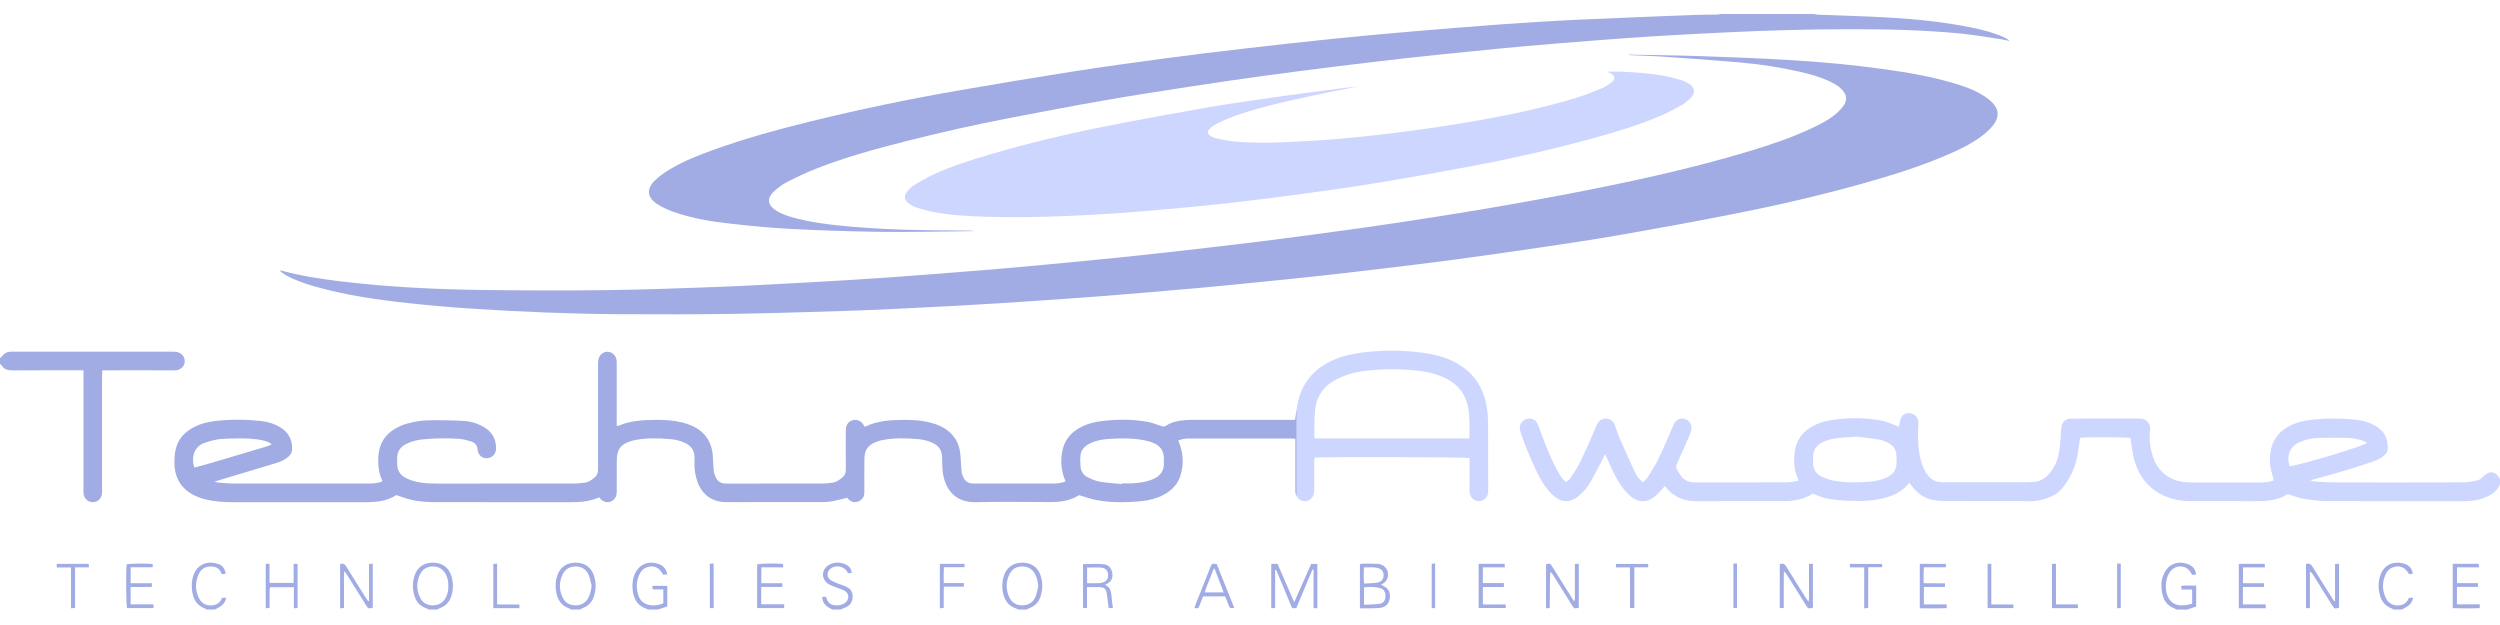 <svg width="100" height="25" viewBox="0 0 100 25" fill="none" xmlns="http://www.w3.org/2000/svg">
<g clip-path="url(#clip0)">
<path d="M72.565 0.56C72.602 0.568 72.639 0.583 72.677 0.585C73.634 0.624 74.591 0.646 75.549 0.702C76.664 0.766 77.773 0.88 78.868 1.103C79.304 1.193 79.735 1.302 80.145 1.484C80.231 1.522 80.312 1.57 80.385 1.641C80.261 1.615 80.138 1.583 80.014 1.565C79.49 1.487 78.969 1.396 78.443 1.343C76.927 1.196 75.405 1.165 73.883 1.169C72.283 1.172 70.683 1.216 69.082 1.294C68.137 1.341 67.191 1.385 66.246 1.445C65.363 1.499 64.48 1.566 63.599 1.634C62.722 1.702 61.846 1.773 60.97 1.851C60.2 1.918 59.432 1.996 58.665 2.074C57.863 2.155 57.061 2.235 56.261 2.324C55.349 2.428 54.436 2.536 53.526 2.649C52.531 2.773 51.537 2.898 50.542 3.035C49.566 3.169 48.59 3.311 47.616 3.461C46.459 3.641 45.3 3.818 44.147 4.02C42.898 4.238 41.653 4.477 40.41 4.715C39.028 4.982 37.655 5.289 36.29 5.635C35.05 5.95 33.817 6.283 32.626 6.754C32.228 6.909 31.843 7.097 31.462 7.292C31.28 7.387 31.109 7.517 30.958 7.657C30.664 7.935 30.699 8.197 31.038 8.417C31.291 8.581 31.579 8.667 31.868 8.74C32.421 8.881 32.985 8.96 33.551 9.019C35.236 9.195 36.926 9.216 38.617 9.222C38.741 9.222 38.864 9.222 38.989 9.243C38.48 9.251 37.971 9.263 37.462 9.266C36.64 9.271 35.816 9.288 34.994 9.271C33.868 9.249 32.739 9.216 31.614 9.156C30.804 9.114 29.996 9.034 29.191 8.943C28.43 8.859 27.672 8.733 26.946 8.476C26.724 8.398 26.505 8.3 26.307 8.175C25.877 7.904 25.841 7.554 26.21 7.204C26.379 7.043 26.577 6.904 26.779 6.783C27.32 6.454 27.909 6.223 28.5 6.008C29.783 5.541 31.097 5.184 32.42 4.857C34.35 4.382 36.297 3.976 38.255 3.634C39.815 3.362 41.376 3.103 42.939 2.857C44.174 2.664 45.414 2.494 46.652 2.328C47.695 2.187 48.742 2.062 49.788 1.942C50.973 1.805 52.161 1.671 53.35 1.55C54.37 1.445 55.392 1.353 56.413 1.265C57.626 1.162 58.839 1.062 60.053 0.974C61.072 0.902 62.09 0.837 63.108 0.79C64.673 0.715 66.239 0.658 67.805 0.597C68.098 0.585 68.392 0.59 68.685 0.583C68.739 0.582 68.793 0.568 68.847 0.56C70.084 0.56 71.325 0.56 72.565 0.56Z" fill="#A0ACE3"/>
<path d="M99.999 19.374C99.883 19.665 99.636 19.808 99.365 19.915C99.122 20.012 98.865 20.047 98.602 20.047C96.759 20.049 94.915 20.052 93.071 20.044C92.758 20.042 92.442 20.001 92.131 19.949C91.928 19.915 91.733 19.831 91.513 19.761C91.143 20.006 90.7 20.049 90.243 20.047C89.368 20.044 88.496 20.047 87.621 20.045C87.286 20.045 86.958 19.993 86.647 19.864C85.953 19.58 85.536 19.054 85.356 18.338C85.289 18.073 85.263 17.797 85.218 17.519C85.113 17.489 83.431 17.479 83.205 17.513C83.178 17.697 83.149 17.885 83.122 18.074C83.046 18.611 82.844 19.095 82.504 19.517C82.383 19.668 82.227 19.782 82.049 19.861C81.784 19.979 81.507 20.047 81.214 20.047C80.059 20.045 78.903 20.044 77.746 20.039C77.601 20.039 77.452 20.025 77.31 19.996C76.97 19.929 76.701 19.739 76.493 19.463C76.459 19.419 76.425 19.374 76.391 19.328C76.388 19.325 76.381 19.323 76.376 19.32C76.366 19.323 76.354 19.323 76.349 19.33C76.079 19.69 75.689 19.848 75.272 19.944C74.84 20.042 74.399 20.049 73.959 20.032C73.739 20.023 73.521 20.003 73.303 19.978C73.027 19.947 72.765 19.861 72.515 19.739C72.156 19.985 71.752 20.045 71.336 20.045C70.186 20.047 69.035 20.04 67.885 20.049C67.373 20.052 66.946 19.891 66.628 19.479C66.618 19.465 66.603 19.457 66.589 19.445C66.481 19.561 66.38 19.682 66.268 19.792C65.92 20.133 65.514 20.132 65.16 19.795C64.878 19.526 64.686 19.194 64.516 18.849C64.429 18.672 64.353 18.489 64.274 18.309C64.257 18.271 64.237 18.233 64.203 18.167C64.16 18.254 64.135 18.313 64.105 18.37C63.947 18.67 63.795 18.971 63.629 19.265C63.506 19.482 63.343 19.672 63.154 19.834C62.826 20.116 62.474 20.116 62.148 19.836C61.909 19.629 61.736 19.372 61.589 19.098C61.297 18.55 61.067 17.974 60.855 17.391C60.83 17.321 60.808 17.252 60.796 17.179C60.766 17 60.876 16.819 61.043 16.765C61.239 16.701 61.429 16.777 61.507 16.963C61.579 17.134 61.638 17.31 61.703 17.484C61.884 17.969 62.085 18.448 62.337 18.902C62.413 19.04 62.498 19.172 62.628 19.274C62.736 19.24 62.799 19.157 62.851 19.074C62.985 18.864 63.123 18.658 63.23 18.435C63.453 17.968 63.658 17.491 63.866 17.017C63.952 16.821 64.057 16.741 64.248 16.746C64.423 16.751 64.531 16.844 64.59 17.002C64.666 17.201 64.731 17.406 64.817 17.602C65.006 18.035 65.201 18.467 65.402 18.895C65.471 19.042 65.563 19.177 65.718 19.291C65.793 19.21 65.877 19.142 65.931 19.054C66.082 18.81 66.238 18.567 66.361 18.308C66.545 17.927 66.704 17.536 66.874 17.149C66.907 17.071 66.938 16.991 66.98 16.919C67.072 16.767 67.236 16.709 67.405 16.761C67.562 16.811 67.675 16.968 67.658 17.137C67.65 17.22 67.628 17.305 67.594 17.381C67.427 17.768 67.259 18.156 67.082 18.54C67.036 18.638 67.031 18.717 67.09 18.805C67.137 18.875 67.178 18.949 67.227 19.018C67.361 19.21 67.549 19.296 67.777 19.296C69.007 19.296 70.234 19.298 71.464 19.293C71.618 19.293 71.774 19.252 71.938 19.23C71.928 19.184 71.928 19.162 71.919 19.144C71.748 18.788 71.742 18.413 71.796 18.034C71.862 17.569 72.132 17.244 72.542 17.03C72.819 16.885 73.12 16.817 73.431 16.778C74.045 16.702 74.659 16.712 75.267 16.827C75.458 16.863 75.639 16.949 75.825 17.014C75.865 17.029 75.904 17.051 75.957 17.076C75.975 16.978 75.986 16.892 76.009 16.807C76.062 16.611 76.202 16.509 76.393 16.526C76.571 16.543 76.718 16.687 76.733 16.87C76.74 16.959 76.73 17.049 76.726 17.14C76.708 17.599 76.73 18.054 76.858 18.497C76.918 18.7 77.007 18.887 77.144 19.049C77.251 19.174 77.383 19.255 77.547 19.274C77.631 19.284 77.716 19.291 77.799 19.291C78.87 19.293 79.942 19.293 81.013 19.291C81.114 19.291 81.216 19.281 81.317 19.279C81.576 19.272 81.781 19.157 81.951 18.971C82.193 18.707 82.313 18.386 82.368 18.044C82.412 17.761 82.428 17.472 82.444 17.186C82.459 16.893 82.589 16.744 82.882 16.743C83.778 16.739 84.675 16.743 85.571 16.741C85.872 16.741 86.045 16.963 86.004 17.235C85.96 17.533 85.999 17.832 86.073 18.123C86.258 18.849 86.772 19.262 87.537 19.296C87.757 19.306 87.976 19.299 88.196 19.299C88.929 19.299 89.663 19.299 90.395 19.299C90.586 19.299 90.776 19.287 90.952 19.215C90.908 19.04 90.855 18.875 90.823 18.705C90.776 18.458 90.789 18.21 90.842 17.966C90.93 17.553 91.178 17.261 91.542 17.059C91.797 16.919 92.073 16.839 92.361 16.804C93 16.723 93.643 16.723 94.282 16.797C94.599 16.834 94.896 16.932 95.155 17.13C95.434 17.343 95.524 17.629 95.507 17.964C95.502 18.068 95.446 18.144 95.375 18.211C95.24 18.337 95.076 18.408 94.903 18.467C94.142 18.731 93.369 18.956 92.591 19.162C92.537 19.177 92.483 19.193 92.427 19.23C92.489 19.242 92.55 19.259 92.613 19.264C92.85 19.277 93.085 19.296 93.322 19.296C95.052 19.299 96.782 19.299 98.514 19.294C98.704 19.294 98.895 19.262 99.081 19.223C99.162 19.206 99.245 19.145 99.304 19.083C99.565 18.805 99.822 18.831 99.999 19.162C99.999 19.238 99.999 19.306 99.999 19.374ZM74.196 17.457C74.194 17.464 74.194 17.469 74.193 17.475C73.984 17.487 73.776 17.494 73.568 17.514C73.322 17.54 73.08 17.59 72.858 17.714C72.65 17.829 72.533 18.003 72.525 18.245C72.521 18.335 72.523 18.425 72.523 18.516C72.526 18.778 72.65 18.973 72.888 19.076C73.051 19.147 73.225 19.204 73.401 19.235C73.87 19.318 74.343 19.306 74.815 19.264C75.05 19.242 75.282 19.193 75.497 19.084C75.715 18.974 75.85 18.807 75.86 18.558C75.865 18.435 75.864 18.311 75.855 18.188C75.844 17.98 75.732 17.826 75.554 17.729C75.436 17.667 75.309 17.606 75.179 17.584C74.854 17.53 74.524 17.497 74.196 17.457ZM91.593 18.653C92.273 18.529 94.485 17.864 94.686 17.712C94.583 17.667 94.495 17.613 94.401 17.59C94.248 17.555 94.091 17.521 93.934 17.518C93.528 17.508 93.122 17.506 92.718 17.518C92.457 17.526 92.205 17.589 91.965 17.694C91.594 17.854 91.436 18.265 91.593 18.653Z" fill="#CDD6FE"/>
<path d="M0 14.332C0.03 14.301 0.064 14.274 0.09 14.241C0.173 14.127 0.281 14.07 0.421 14.068C0.46 14.068 0.501 14.068 0.54 14.068C2.654 14.068 4.767 14.068 6.881 14.068C6.927 14.068 6.971 14.066 7.016 14.07C7.231 14.085 7.392 14.249 7.39 14.452C7.388 14.675 7.182 14.817 7.003 14.816C6.236 14.809 5.47 14.812 4.702 14.812C4.506 14.812 4.31 14.812 4.093 14.812C4.09 14.887 4.083 14.953 4.083 15.017C4.083 16.533 4.083 18.051 4.083 19.567C4.083 19.622 4.087 19.68 4.08 19.736C4.058 19.949 3.899 20.093 3.698 20.086C3.5 20.079 3.347 19.922 3.339 19.712C3.337 19.661 3.339 19.611 3.339 19.56C3.339 18.049 3.339 16.538 3.339 15.027C3.339 14.961 3.339 14.895 3.339 14.812C3.254 14.812 3.193 14.812 3.134 14.812C2.26 14.812 1.387 14.809 0.513 14.816C0.31 14.817 0.145 14.775 0.044 14.586C0.039 14.575 0.015 14.574 0 14.569C0 14.489 0 14.411 0 14.332Z" fill="#A0ACE3"/>
<path d="M22.835 24.382C22.818 24.368 22.802 24.35 22.784 24.343C22.451 24.233 22.293 23.984 22.243 23.652C22.209 23.433 22.221 23.214 22.297 23.003C22.413 22.681 22.671 22.507 23.026 22.507C23.381 22.507 23.638 22.681 23.751 23.006C23.849 23.287 23.848 23.571 23.756 23.852C23.685 24.074 23.543 24.233 23.323 24.317C23.283 24.333 23.246 24.358 23.208 24.38C23.083 24.382 22.958 24.382 22.835 24.382ZM23.665 23.429C23.626 23.284 23.604 23.131 23.545 22.994C23.454 22.778 23.276 22.666 23.041 22.659C22.797 22.653 22.611 22.758 22.506 22.976C22.358 23.282 22.359 23.6 22.508 23.905C22.608 24.108 22.779 24.212 23.012 24.214C23.251 24.218 23.423 24.113 23.537 23.908C23.618 23.762 23.641 23.6 23.665 23.429Z" fill="#A0ACE3"/>
<path d="M40.73 24.382C40.695 24.365 40.661 24.343 40.625 24.331C40.37 24.245 40.218 24.062 40.145 23.806C40.07 23.546 40.074 23.284 40.158 23.025C40.268 22.692 40.527 22.511 40.886 22.507C41.248 22.505 41.508 22.68 41.621 23.013C41.718 23.299 41.715 23.588 41.616 23.874C41.542 24.087 41.402 24.24 41.187 24.319C41.146 24.334 41.109 24.36 41.07 24.38C40.955 24.382 40.843 24.382 40.73 24.382ZM41.533 23.446C41.511 23.273 41.484 23.114 41.405 22.967C41.293 22.761 41.117 22.654 40.882 22.658C40.654 22.661 40.478 22.764 40.378 22.969C40.231 23.275 40.229 23.593 40.375 23.899C40.478 24.116 40.664 24.221 40.909 24.214C41.148 24.207 41.322 24.094 41.415 23.881C41.474 23.746 41.496 23.592 41.533 23.446Z" fill="#A0ACE3"/>
<path d="M17.152 24.382C17.111 24.363 17.073 24.34 17.032 24.324C16.797 24.24 16.651 24.07 16.579 23.837C16.494 23.566 16.494 23.294 16.582 23.023C16.695 22.683 16.961 22.502 17.328 22.507C17.687 22.512 17.947 22.695 18.052 23.03C18.137 23.299 18.137 23.575 18.052 23.844C17.981 24.07 17.837 24.236 17.609 24.319C17.568 24.334 17.531 24.36 17.492 24.38C17.377 24.382 17.265 24.382 17.152 24.382ZM17.933 23.436C17.937 23.263 17.906 23.099 17.82 22.949C17.705 22.751 17.531 22.654 17.303 22.659C17.081 22.665 16.909 22.761 16.809 22.959C16.653 23.27 16.653 23.592 16.802 23.903C16.903 24.114 17.083 24.216 17.321 24.214C17.56 24.213 17.729 24.103 17.837 23.895C17.91 23.751 17.937 23.597 17.933 23.436Z" fill="#A0ACE3"/>
<path d="M25.913 24.382C25.892 24.372 25.874 24.358 25.854 24.35C25.481 24.224 25.338 23.937 25.304 23.575C25.284 23.353 25.305 23.135 25.405 22.932C25.61 22.514 26.006 22.433 26.359 22.565C26.538 22.632 26.654 22.763 26.691 22.977C26.628 22.983 26.576 22.986 26.528 22.991C26.371 22.697 26.163 22.6 25.894 22.686C25.745 22.734 25.642 22.835 25.578 22.972C25.442 23.263 25.437 23.563 25.552 23.859C25.627 24.052 25.781 24.165 25.982 24.202C26.168 24.236 26.351 24.211 26.532 24.135C26.532 23.95 26.532 23.771 26.532 23.575C26.39 23.575 26.251 23.575 26.116 23.575C26.104 23.544 26.094 23.529 26.094 23.514C26.092 23.492 26.095 23.47 26.099 23.434C26.295 23.434 26.488 23.434 26.692 23.434C26.692 23.705 26.692 23.972 26.692 24.256C26.574 24.297 26.447 24.338 26.322 24.38C26.183 24.382 26.048 24.382 25.913 24.382Z" fill="#A0ACE3"/>
<path d="M87.043 24.382C87.022 24.366 87.001 24.345 86.978 24.336C86.665 24.223 86.524 23.977 86.477 23.669C86.441 23.439 86.448 23.208 86.541 22.988C86.725 22.546 87.12 22.422 87.51 22.563C87.695 22.629 87.82 22.761 87.845 22.981C87.79 22.986 87.74 22.989 87.693 22.993C87.678 22.974 87.664 22.964 87.657 22.95C87.52 22.644 87.145 22.561 86.885 22.781C86.572 23.047 86.545 23.764 86.837 24.05C86.996 24.204 87.194 24.233 87.402 24.211C87.495 24.201 87.588 24.17 87.686 24.148C87.686 23.959 87.686 23.779 87.686 23.581C87.549 23.581 87.412 23.581 87.265 23.581C87.258 23.527 87.253 23.492 87.245 23.433C87.446 23.414 87.641 23.424 87.847 23.426C87.847 23.708 87.847 23.981 87.847 24.262C87.724 24.302 87.602 24.343 87.482 24.383C87.336 24.382 87.191 24.382 87.043 24.382Z" fill="#A0ACE3"/>
<path d="M33.289 24.382C33.24 24.355 33.193 24.328 33.144 24.299C32.99 24.206 32.897 24.076 32.887 23.878C32.941 23.874 32.988 23.871 33.042 23.867C33.058 23.918 33.066 23.964 33.086 24.001C33.113 24.048 33.144 24.101 33.186 24.133C33.347 24.26 33.683 24.236 33.832 24.094C33.979 23.954 33.964 23.735 33.79 23.634C33.688 23.575 33.572 23.548 33.462 23.502C33.354 23.456 33.237 23.422 33.139 23.36C32.833 23.164 32.849 22.763 33.173 22.59C33.396 22.47 33.629 22.478 33.854 22.592C33.983 22.656 34.056 22.764 34.066 22.923C34.012 22.923 33.964 22.923 33.917 22.923C33.797 22.646 33.428 22.565 33.2 22.763C33.069 22.876 33.066 23.084 33.208 23.189C33.293 23.252 33.394 23.292 33.492 23.333C33.6 23.378 33.717 23.405 33.824 23.455C34.042 23.554 34.116 23.683 34.103 23.906C34.091 24.119 33.968 24.243 33.776 24.314C33.724 24.333 33.675 24.358 33.624 24.38C33.514 24.382 33.403 24.382 33.289 24.382Z" fill="#A0ACE3"/>
<path d="M95.738 24.382C95.711 24.365 95.684 24.341 95.655 24.331C95.405 24.241 95.264 24.053 95.197 23.806C95.126 23.551 95.126 23.292 95.205 23.04C95.358 22.556 95.779 22.426 96.185 22.553C96.371 22.61 96.486 22.742 96.509 22.954C96.457 22.957 96.408 22.961 96.364 22.964C96.197 22.685 96.002 22.602 95.735 22.686C95.616 22.724 95.52 22.795 95.462 22.901C95.273 23.253 95.268 23.615 95.457 23.965C95.574 24.182 95.836 24.265 96.073 24.194C96.22 24.15 96.306 24.047 96.361 23.911C96.416 23.911 96.464 23.911 96.525 23.911C96.489 24.104 96.376 24.219 96.22 24.302C96.171 24.328 96.125 24.356 96.076 24.382C95.963 24.382 95.851 24.382 95.738 24.382Z" fill="#A0ACE3"/>
<path d="M8.255 24.382C8.238 24.368 8.223 24.35 8.205 24.343C7.9 24.236 7.748 24.005 7.695 23.702C7.653 23.466 7.66 23.23 7.743 23.001C7.91 22.536 8.34 22.429 8.717 22.555C8.903 22.615 8.989 22.732 9.03 22.954C8.976 22.957 8.923 22.961 8.868 22.964C8.802 22.746 8.648 22.661 8.443 22.659C8.227 22.658 8.054 22.747 7.959 22.942C7.8 23.27 7.799 23.609 7.961 23.937C8.076 24.167 8.333 24.267 8.58 24.199C8.734 24.158 8.832 24.057 8.881 23.911C8.939 23.911 8.988 23.911 9.045 23.911C9.01 24.106 8.896 24.221 8.741 24.304C8.692 24.329 8.644 24.356 8.595 24.382C8.48 24.382 8.369 24.382 8.255 24.382Z" fill="#A0ACE3"/>
<path d="M65.16 2.184C66.145 2.204 67.131 2.214 68.115 2.248C69.237 2.285 70.356 2.331 71.476 2.395C72.775 2.47 74.073 2.587 75.363 2.768C76.312 2.9 77.256 3.06 78.176 3.336C78.533 3.443 78.885 3.563 79.21 3.749C79.37 3.84 79.528 3.947 79.661 4.072C79.956 4.35 79.984 4.674 79.737 4.994C79.619 5.148 79.472 5.287 79.316 5.407C78.868 5.756 78.355 5.994 77.838 6.216C76.769 6.673 75.661 7.016 74.544 7.331C72.792 7.823 71.019 8.231 69.235 8.579C67.792 8.862 66.348 9.128 64.9 9.381C63.795 9.574 62.687 9.74 61.578 9.904C60.414 10.077 59.247 10.241 58.08 10.398C57.136 10.525 56.19 10.637 55.245 10.75C54.406 10.852 53.567 10.95 52.726 11.041C51.919 11.129 51.112 11.21 50.304 11.291C49.541 11.368 48.778 11.444 48.015 11.513C47.32 11.577 46.623 11.637 45.926 11.694C45.292 11.748 44.658 11.799 44.022 11.85C43.504 11.89 42.988 11.928 42.471 11.963C41.701 12.017 40.93 12.07 40.16 12.119C39.497 12.161 38.832 12.198 38.168 12.236C37.38 12.278 36.591 12.318 35.803 12.356C35.155 12.386 34.507 12.417 33.859 12.435C32.344 12.481 30.828 12.533 29.313 12.555C27.797 12.577 26.28 12.576 24.763 12.567C23.777 12.562 22.791 12.537 21.804 12.499C20.808 12.462 19.812 12.41 18.816 12.342C18 12.288 17.187 12.217 16.373 12.129C15.096 11.992 13.824 11.811 12.584 11.457C12.183 11.342 11.789 11.205 11.424 11C11.338 10.951 11.255 10.894 11.184 10.816C11.216 10.821 11.248 10.823 11.278 10.831C12.053 11.039 12.843 11.161 13.638 11.256C15.532 11.483 17.435 11.576 19.34 11.599C20.957 11.62 22.576 11.625 24.193 11.606C25.664 11.588 27.134 11.537 28.604 11.481C29.866 11.434 31.126 11.361 32.388 11.293C33.372 11.239 34.357 11.18 35.341 11.112C36.319 11.044 37.297 10.967 38.274 10.89C39.01 10.833 39.746 10.774 40.482 10.709C41.273 10.64 42.063 10.562 42.855 10.488C43.472 10.429 44.09 10.369 44.705 10.307C45.389 10.236 46.072 10.161 46.755 10.087C47.388 10.017 48.02 9.945 48.653 9.87C49.257 9.799 49.862 9.728 50.465 9.652C51.124 9.569 51.784 9.483 52.442 9.395C53.134 9.302 53.827 9.209 54.517 9.111C55.321 8.996 56.123 8.877 56.924 8.752C57.792 8.617 58.66 8.481 59.526 8.332C60.509 8.163 61.49 7.991 62.469 7.804C64.998 7.322 67.515 6.789 69.983 6.045C70.85 5.783 71.71 5.492 72.53 5.101C72.846 4.95 73.157 4.788 73.427 4.563C73.547 4.463 73.658 4.346 73.748 4.219C73.897 4.003 73.871 3.798 73.695 3.602C73.562 3.451 73.391 3.353 73.212 3.267C72.823 3.081 72.412 2.966 71.994 2.871C71.19 2.688 70.377 2.565 69.558 2.494C68.558 2.407 67.559 2.338 66.557 2.269C66.091 2.236 65.624 2.225 65.157 2.204C65.16 2.194 65.16 2.189 65.16 2.184Z" fill="#A0ACE3"/>
<path d="M54.3 3.463C53.085 3.703 51.881 3.937 50.691 4.246C50.147 4.389 49.604 4.543 49.083 4.756C48.912 4.827 48.746 4.911 48.582 4.999C48.51 5.038 48.442 5.096 48.384 5.157C48.285 5.265 48.296 5.358 48.418 5.438C48.484 5.48 48.557 5.517 48.633 5.532C48.882 5.581 49.13 5.639 49.381 5.661C50.118 5.725 50.856 5.718 51.595 5.679C52.226 5.647 52.857 5.615 53.484 5.561C54.191 5.5 54.898 5.424 55.602 5.339C56.29 5.256 56.977 5.163 57.662 5.059C59.489 4.776 61.306 4.448 63.077 3.905C63.415 3.801 63.745 3.666 64.071 3.531C64.21 3.473 64.342 3.389 64.459 3.294C64.629 3.157 64.611 3.037 64.418 2.93C64.386 2.913 64.352 2.898 64.284 2.866C64.509 2.866 64.694 2.857 64.876 2.868C65.439 2.896 66.003 2.93 66.558 3.033C66.789 3.076 67.019 3.137 67.246 3.204C67.358 3.238 67.466 3.292 67.564 3.356C67.796 3.509 67.825 3.703 67.633 3.908C67.527 4.021 67.403 4.128 67.268 4.204C66.999 4.356 66.723 4.502 66.441 4.624C65.56 5.003 64.643 5.277 63.719 5.531C62.051 5.991 60.365 6.366 58.665 6.684C57.408 6.92 56.15 7.143 54.888 7.348C53.843 7.517 52.794 7.661 51.744 7.803C50.867 7.921 49.99 8.028 49.11 8.128C48.388 8.209 47.664 8.28 46.94 8.344C46.165 8.414 45.391 8.478 44.614 8.534C44.007 8.578 43.4 8.608 42.791 8.635C41.676 8.684 40.56 8.705 39.443 8.671C38.728 8.649 38.012 8.612 37.307 8.475C37.087 8.432 36.869 8.371 36.656 8.3C36.541 8.261 36.429 8.197 36.333 8.123C36.172 7.999 36.152 7.84 36.275 7.678C36.353 7.576 36.448 7.478 36.554 7.412C36.798 7.261 37.046 7.114 37.305 6.994C38.043 6.652 38.816 6.407 39.594 6.179C41.155 5.718 42.74 5.344 44.337 5.03C45.663 4.769 46.992 4.526 48.324 4.295C49.245 4.136 50.171 4.004 51.096 3.873C51.999 3.744 52.906 3.631 53.811 3.514C53.976 3.494 54.139 3.48 54.3 3.463Z" fill="#CDD6FE"/>
<path d="M51.005 22.802C51.005 23.302 51.005 23.803 51.005 24.319C50.949 24.323 50.904 24.326 50.85 24.331C50.85 23.732 50.85 23.148 50.85 22.556C50.934 22.556 51.012 22.556 51.103 22.556C51.318 23.052 51.535 23.551 51.768 24.091C52.005 23.556 52.227 23.057 52.446 22.558C52.534 22.558 52.61 22.558 52.695 22.558C52.695 23.147 52.695 23.725 52.695 24.307C52.68 24.316 52.666 24.329 52.651 24.331C52.619 24.333 52.587 24.328 52.543 24.326C52.543 23.806 52.543 23.294 52.543 22.788C52.526 22.781 52.523 22.778 52.517 22.778C52.512 22.778 52.507 22.779 52.504 22.783C52.499 22.786 52.494 22.79 52.492 22.795C52.279 23.304 52.068 23.813 51.856 24.317C51.692 24.343 51.69 24.343 51.635 24.209C51.462 23.793 51.289 23.377 51.117 22.96C51.093 22.905 51.068 22.851 51.042 22.796C51.029 22.796 51.017 22.798 51.005 22.802Z" fill="#A0ACE3"/>
<path d="M54.397 24.334C54.397 23.732 54.397 23.153 54.397 22.565C54.434 22.558 54.469 22.548 54.506 22.548C54.703 22.548 54.901 22.541 55.097 22.553C55.379 22.571 55.555 22.788 55.516 23.055C55.494 23.213 55.389 23.311 55.242 23.39C55.285 23.412 55.313 23.427 55.342 23.441C55.548 23.546 55.626 23.705 55.589 23.944C55.559 24.145 55.422 24.287 55.208 24.314C55.058 24.333 54.906 24.329 54.753 24.333C54.64 24.336 54.528 24.334 54.397 24.334ZM54.561 24.189C54.772 24.179 54.973 24.182 55.171 24.153C55.344 24.128 55.415 24.018 55.418 23.844C55.422 23.669 55.352 23.561 55.186 23.519C54.985 23.468 54.777 23.471 54.561 23.492C54.561 23.718 54.561 23.935 54.561 24.189ZM54.557 22.697C54.549 22.915 54.54 23.118 54.564 23.343C54.758 23.329 54.938 23.331 55.11 23.301C55.271 23.272 55.347 23.15 55.344 22.996C55.34 22.847 55.263 22.758 55.102 22.717C54.928 22.675 54.75 22.697 54.557 22.697Z" fill="#A0ACE3"/>
<path d="M93.402 24.04C93.402 23.553 93.402 23.064 93.402 22.561C93.46 22.558 93.505 22.555 93.561 22.551C93.561 23.145 93.561 23.724 93.561 24.304C93.397 24.361 93.377 24.356 93.291 24.218C93.034 23.806 92.776 23.395 92.519 22.984C92.491 22.939 92.458 22.896 92.396 22.859C92.396 23.345 92.396 23.83 92.396 24.324C92.335 24.324 92.293 24.324 92.24 24.324C92.24 23.732 92.24 23.148 92.24 22.566C92.36 22.519 92.431 22.558 92.496 22.661C92.751 23.079 93.015 23.494 93.275 23.908C93.306 23.955 93.336 24.001 93.368 24.047C93.379 24.045 93.39 24.042 93.402 24.04Z" fill="#A0ACE3"/>
<path d="M71.191 22.566C71.318 22.519 71.389 22.561 71.452 22.665C71.707 23.082 71.969 23.497 72.23 23.911C72.259 23.959 72.291 24.004 72.337 24.07C72.38 23.932 72.355 23.81 72.359 23.693C72.364 23.564 72.36 23.434 72.36 23.304C72.36 23.18 72.36 23.057 72.36 22.932C72.36 22.808 72.36 22.686 72.36 22.556C72.419 22.556 72.463 22.556 72.516 22.556C72.516 23.145 72.516 23.727 72.516 24.309C72.332 24.353 72.33 24.353 72.238 24.209C71.985 23.803 71.731 23.397 71.477 22.991C71.448 22.944 71.416 22.9 71.354 22.857C71.352 23.016 71.35 23.174 71.35 23.333C71.35 23.497 71.35 23.659 71.35 23.823C71.35 23.986 71.35 24.148 71.35 24.323C71.291 24.323 71.246 24.323 71.191 24.323C71.191 23.73 71.191 23.152 71.191 22.566Z" fill="#A0ACE3"/>
<path d="M62.995 22.556C63.056 22.556 63.099 22.556 63.151 22.556C63.151 23.143 63.151 23.727 63.151 24.309C62.968 24.351 62.968 24.351 62.877 24.204C62.625 23.803 62.375 23.402 62.124 23.001C62.096 22.956 62.063 22.912 62.016 22.869C61.979 23.35 62.002 23.828 61.987 24.319C61.938 24.324 61.896 24.328 61.842 24.333C61.842 23.737 61.842 23.155 61.842 22.571C62.004 22.532 62.006 22.532 62.085 22.658C62.341 23.062 62.594 23.468 62.848 23.874C62.884 23.932 62.921 23.988 62.968 24.064C63.019 23.93 62.989 23.81 62.994 23.693C62.999 23.564 62.995 23.434 62.995 23.304C62.995 23.18 62.995 23.055 62.995 22.932C62.995 22.81 62.995 22.686 62.995 22.556Z" fill="#A0ACE3"/>
<path d="M14.761 24.033C14.761 23.544 14.761 23.055 14.761 22.558C14.816 22.555 14.859 22.553 14.911 22.549C14.911 23.143 14.911 23.727 14.911 24.309C14.733 24.353 14.732 24.353 14.639 24.204C14.387 23.803 14.136 23.402 13.886 23.001C13.857 22.954 13.825 22.908 13.779 22.837C13.742 23.021 13.764 23.182 13.759 23.34C13.756 23.497 13.759 23.656 13.759 23.813C13.759 23.976 13.759 24.14 13.759 24.319C13.705 24.324 13.659 24.328 13.604 24.333C13.604 23.732 13.604 23.148 13.604 22.566C13.725 22.516 13.791 22.563 13.854 22.665C14.109 23.082 14.373 23.497 14.634 23.911C14.662 23.957 14.694 24.001 14.725 24.047C14.737 24.042 14.749 24.037 14.761 24.033Z" fill="#A0ACE3"/>
<path d="M43.481 24.323C43.414 24.323 43.373 24.323 43.322 24.323C43.322 23.73 43.322 23.147 43.322 22.563C43.601 22.563 43.872 22.544 44.138 22.568C44.357 22.588 44.476 22.744 44.496 22.954C44.513 23.121 44.454 23.252 44.307 23.336C44.28 23.353 44.251 23.368 44.203 23.395C44.407 23.482 44.445 23.646 44.459 23.828C44.471 23.991 44.496 24.152 44.516 24.323C44.467 24.323 44.42 24.323 44.347 24.323C44.327 24.172 44.305 24.025 44.288 23.876C44.248 23.517 44.209 23.482 43.845 23.482C43.728 23.482 43.611 23.482 43.48 23.482C43.481 23.766 43.481 24.035 43.481 24.323ZM43.483 23.328C43.649 23.328 43.796 23.329 43.941 23.328C43.98 23.328 44.019 23.319 44.058 23.311C44.249 23.27 44.327 23.177 44.324 23C44.32 22.83 44.231 22.72 44.043 22.705C43.862 22.69 43.678 22.702 43.485 22.702C43.483 22.913 43.483 23.113 43.483 23.328Z" fill="#A0ACE3"/>
<path d="M10.629 22.553C10.683 22.553 10.722 22.553 10.781 22.553C10.781 22.808 10.781 23.057 10.781 23.317C11.109 23.317 11.415 23.317 11.745 23.317C11.745 23.064 11.745 22.815 11.745 22.556C11.81 22.556 11.852 22.556 11.904 22.556C11.904 23.143 11.904 23.727 11.904 24.323C11.859 24.324 11.818 24.328 11.755 24.331C11.755 24.047 11.755 23.774 11.755 23.488C11.429 23.488 11.123 23.488 10.805 23.488C10.764 23.62 10.791 23.761 10.786 23.898C10.781 24.033 10.784 24.167 10.784 24.317C10.732 24.323 10.685 24.326 10.629 24.331C10.629 23.734 10.629 23.15 10.629 22.553Z" fill="#A0ACE3"/>
<path d="M5.225 23.48C5.225 23.72 5.225 23.937 5.225 24.172C5.527 24.172 5.828 24.172 6.141 24.172C6.141 24.231 6.141 24.272 6.141 24.323C5.786 24.323 5.433 24.323 5.082 24.323C5.045 24.202 5.033 22.829 5.066 22.573C5.187 22.539 5.911 22.531 6.109 22.565C6.109 22.599 6.109 22.636 6.109 22.69C5.817 22.69 5.527 22.69 5.226 22.69C5.226 22.908 5.226 23.108 5.226 23.328C5.509 23.328 5.788 23.328 6.074 23.328C6.074 23.384 6.074 23.421 6.074 23.478C5.789 23.48 5.51 23.48 5.225 23.48Z" fill="#A0ACE3"/>
<path d="M59.145 22.553C59.496 22.553 59.835 22.553 60.185 22.553C60.188 22.595 60.19 22.634 60.195 22.692C59.897 22.692 59.611 22.692 59.315 22.692C59.315 22.906 59.315 23.106 59.315 23.323C59.591 23.323 59.865 23.323 60.151 23.323C60.154 23.378 60.156 23.419 60.159 23.48C59.872 23.48 59.599 23.48 59.314 23.48C59.314 23.715 59.314 23.933 59.314 24.172C59.456 24.189 59.606 24.177 59.757 24.179C59.909 24.18 60.06 24.179 60.225 24.179C60.229 24.228 60.232 24.268 60.236 24.321C59.865 24.321 59.508 24.321 59.145 24.321C59.145 23.732 59.145 23.153 59.145 22.553Z" fill="#A0ACE3"/>
<path d="M49.371 24.317C49.201 24.333 49.199 24.333 49.153 24.223C49.104 24.104 49.057 23.984 49.006 23.857C48.717 23.857 48.431 23.857 48.125 23.857C48.076 23.977 48.02 24.106 47.974 24.236C47.941 24.334 47.883 24.355 47.783 24.314C47.793 24.277 47.8 24.24 47.814 24.206C48.013 23.698 48.215 23.192 48.416 22.685C48.473 22.538 48.475 22.538 48.669 22.561C48.901 23.137 49.133 23.718 49.371 24.317ZM48.582 22.744C48.57 22.747 48.56 22.749 48.548 22.753C48.487 22.91 48.424 23.066 48.363 23.223C48.304 23.377 48.233 23.526 48.191 23.695C48.448 23.695 48.683 23.695 48.945 23.695C48.822 23.367 48.702 23.055 48.582 22.744Z" fill="#A0ACE3"/>
<path d="M31.371 24.17C31.368 24.236 31.366 24.277 31.363 24.323C30.997 24.323 30.645 24.323 30.285 24.323C30.285 23.734 30.285 23.155 30.285 22.576C30.404 22.538 30.997 22.527 31.32 22.558C31.324 22.595 31.327 22.636 31.331 22.693C31.033 22.693 30.747 22.693 30.453 22.693C30.453 22.91 30.453 23.11 30.453 23.328C30.732 23.328 31.004 23.328 31.29 23.328C31.293 23.382 31.295 23.417 31.297 23.478C31.012 23.478 30.733 23.478 30.449 23.478C30.449 23.72 30.449 23.939 30.449 24.17C30.752 24.17 31.048 24.17 31.371 24.17Z" fill="#A0ACE3"/>
<path d="M98.109 22.553C98.463 22.553 98.799 22.553 99.15 22.553C99.153 22.595 99.155 22.636 99.16 22.692C98.862 22.692 98.576 22.692 98.28 22.692C98.28 22.908 98.28 23.108 98.28 23.324C98.556 23.324 98.828 23.324 99.112 23.324C99.118 23.377 99.121 23.414 99.126 23.475C98.84 23.475 98.563 23.475 98.277 23.475C98.277 23.717 98.277 23.935 98.277 24.174C98.58 24.174 98.881 24.174 99.189 24.174C99.189 24.23 99.189 24.268 99.189 24.324C98.828 24.341 98.471 24.336 98.109 24.326C98.109 23.732 98.109 23.152 98.109 22.553Z" fill="#A0ACE3"/>
<path d="M76.791 22.555C77.144 22.555 77.484 22.555 77.835 22.555C77.835 22.6 77.835 22.636 77.835 22.69C77.545 22.69 77.261 22.69 76.96 22.69C76.931 22.905 76.95 23.104 76.947 23.326C77.234 23.34 77.513 23.324 77.799 23.334C77.799 23.382 77.799 23.419 77.799 23.478C77.52 23.478 77.243 23.478 76.955 23.478C76.955 23.72 76.955 23.939 76.955 24.175C77.258 24.175 77.561 24.175 77.868 24.175C77.868 24.231 77.868 24.268 77.868 24.324C77.51 24.343 77.155 24.334 76.791 24.331C76.791 23.734 76.791 23.155 76.791 22.555Z" fill="#A0ACE3"/>
<path d="M89.551 22.555C89.903 22.555 90.237 22.555 90.588 22.555C90.591 22.597 90.593 22.637 90.596 22.695C90.298 22.695 90.014 22.695 89.72 22.695C89.72 22.912 89.72 23.111 89.72 23.328C89.999 23.328 90.271 23.328 90.557 23.328C90.561 23.38 90.562 23.417 90.564 23.478C90.28 23.478 90.002 23.478 89.716 23.478C89.716 23.72 89.716 23.939 89.716 24.175C90.021 24.175 90.322 24.175 90.63 24.175C90.63 24.231 90.63 24.268 90.63 24.331C90.268 24.334 89.913 24.333 89.551 24.331C89.551 23.732 89.551 23.153 89.551 22.555Z" fill="#A0ACE3"/>
<path d="M38.554 23.323C38.554 23.38 38.554 23.417 38.554 23.468C38.291 23.468 38.033 23.468 37.753 23.468C37.744 23.756 37.753 24.03 37.748 24.319C37.697 24.323 37.651 24.326 37.594 24.331C37.594 23.732 37.594 23.148 37.594 22.556C37.927 22.556 38.25 22.556 38.583 22.556C38.583 22.599 38.583 22.636 38.583 22.688C38.314 22.688 38.047 22.688 37.761 22.688C37.737 22.903 37.754 23.101 37.749 23.323C38.025 23.323 38.287 23.323 38.554 23.323Z" fill="#A0ACE3"/>
<path d="M65.198 22.695C65.002 22.695 64.825 22.695 64.637 22.695C64.637 22.642 64.637 22.607 64.637 22.558C65.065 22.558 65.489 22.558 65.922 22.558C65.926 22.583 65.931 22.604 65.932 22.625C65.932 22.641 65.927 22.658 65.921 22.692C65.745 22.692 65.567 22.692 65.373 22.692C65.373 23.241 65.373 23.774 65.373 24.321C65.31 24.321 65.264 24.321 65.2 24.321C65.198 23.778 65.198 23.245 65.198 22.695Z" fill="#A0ACE3"/>
<path d="M74.568 22.695C74.363 22.695 74.186 22.695 73.998 22.695C73.998 22.642 73.998 22.607 73.998 22.558C74.423 22.558 74.846 22.558 75.278 22.558C75.284 22.578 75.29 22.599 75.292 22.62C75.294 22.636 75.287 22.653 75.282 22.688C75.106 22.688 74.93 22.688 74.729 22.688C74.725 23.238 74.729 23.769 74.727 24.317C74.676 24.323 74.631 24.328 74.568 24.334C74.568 23.786 74.568 23.255 74.568 22.695Z" fill="#A0ACE3"/>
<path d="M19.732 24.324C19.732 23.725 19.732 23.148 19.732 22.56C19.782 22.555 19.822 22.551 19.883 22.546C19.883 23.087 19.883 23.619 19.883 24.174C20.187 24.186 20.477 24.174 20.776 24.182C20.776 24.233 20.776 24.273 20.776 24.324C20.428 24.324 20.088 24.324 19.732 24.324Z" fill="#A0ACE3"/>
<path d="M3.002 22.692C3.002 23.245 3.002 23.773 3.002 24.317C2.946 24.323 2.9 24.328 2.838 24.333C2.838 23.785 2.838 23.252 2.838 22.698C2.642 22.698 2.459 22.698 2.27 22.698C2.27 22.641 2.27 22.604 2.27 22.556C2.694 22.556 3.114 22.556 3.547 22.556C3.55 22.595 3.552 22.636 3.555 22.692C3.371 22.692 3.198 22.692 3.002 22.692Z" fill="#A0ACE3"/>
<path d="M79.653 24.179C79.964 24.179 80.245 24.179 80.537 24.179C80.537 24.23 80.537 24.27 80.537 24.323C80.196 24.323 79.854 24.323 79.504 24.323C79.504 23.732 79.504 23.148 79.504 22.563C79.522 22.558 79.538 22.548 79.553 22.548C79.58 22.548 79.609 22.553 79.653 22.556C79.653 23.094 79.653 23.625 79.653 24.179Z" fill="#A0ACE3"/>
<path d="M82.239 22.548C82.239 23.106 82.239 23.634 82.239 24.177C82.537 24.177 82.822 24.177 83.117 24.177C83.117 24.235 83.117 24.275 83.117 24.324C82.768 24.324 82.428 24.324 82.078 24.324C82.078 23.735 82.078 23.157 82.078 22.561C82.124 22.556 82.169 22.553 82.239 22.548Z" fill="#A0ACE3"/>
<path d="M84.686 22.534C84.741 22.539 84.784 22.543 84.831 22.548C84.831 23.142 84.831 23.725 84.831 24.319C84.784 24.324 84.741 24.328 84.686 24.333C84.686 23.734 84.686 23.147 84.686 22.534Z" fill="#A0ACE3"/>
<path d="M69.336 22.541C69.392 22.541 69.431 22.541 69.48 22.541C69.48 23.131 69.48 23.72 69.48 24.319C69.434 24.319 69.39 24.319 69.336 24.319C69.336 23.725 69.336 23.143 69.336 22.541Z" fill="#A0ACE3"/>
<path d="M57.406 24.326C57.355 24.326 57.317 24.326 57.268 24.326C57.268 23.732 57.268 23.147 57.268 22.548C57.312 22.544 57.352 22.541 57.406 22.536C57.406 23.135 57.406 23.722 57.406 24.326Z" fill="#A0ACE3"/>
<path d="M28.547 24.326C28.496 24.326 28.457 24.326 28.394 24.326C28.391 23.732 28.394 23.147 28.393 22.549C28.45 22.544 28.491 22.541 28.545 22.536C28.547 23.135 28.547 23.722 28.547 24.326Z" fill="#A0ACE3"/>
<path d="M59.523 17.09C59.523 16.915 59.522 16.739 59.506 16.565C59.415 15.479 58.879 14.719 57.845 14.332C57.409 14.168 56.95 14.105 56.49 14.063C55.843 14.004 55.195 14.015 54.55 14.095C54.17 14.142 53.794 14.213 53.436 14.357C52.507 14.726 51.986 15.41 51.858 16.398C51.841 16.525 51.829 16.651 51.812 16.794C51.807 16.794 51.8 16.794 51.795 16.794V17.555C51.803 17.557 51.813 17.558 51.824 17.558C51.824 17.633 51.824 17.694 51.824 17.755C51.824 18.233 51.824 18.714 51.824 19.193C51.824 19.357 51.82 19.519 51.825 19.683C51.83 19.869 51.966 20.02 52.142 20.045C52.324 20.071 52.5 19.952 52.549 19.765C52.565 19.705 52.566 19.643 52.568 19.58C52.57 19.208 52.568 18.836 52.57 18.463C52.57 18.409 52.575 18.355 52.578 18.304C52.906 18.269 58.652 18.284 58.782 18.321C58.782 18.379 58.782 18.442 58.782 18.502C58.782 18.853 58.782 19.201 58.782 19.551C58.782 19.602 58.782 19.653 58.788 19.704C58.811 19.905 58.968 20.049 59.161 20.047C59.352 20.044 59.51 19.893 59.525 19.694C59.528 19.643 59.527 19.592 59.527 19.541C59.523 18.726 59.525 17.909 59.523 17.09ZM58.776 17.536C56.699 17.536 54.645 17.536 52.593 17.536C52.583 17.521 52.573 17.513 52.573 17.504C52.581 17.127 52.565 16.748 52.607 16.374C52.664 15.863 52.926 15.469 53.385 15.213C53.755 15.007 54.153 14.892 54.569 14.839C55.317 14.746 56.064 14.748 56.812 14.841C57.187 14.889 57.549 14.987 57.889 15.164C58.375 15.42 58.651 15.819 58.737 16.355C58.796 16.741 58.779 17.13 58.776 17.536Z" fill="#CDD6FE"/>
<path d="M51.861 16.362C51.859 16.374 51.858 16.386 51.856 16.398C51.839 16.525 51.827 16.651 51.81 16.794C51.734 16.794 51.668 16.794 51.601 16.794C50.344 16.794 49.085 16.794 47.829 16.794C47.693 16.794 47.558 16.794 47.423 16.804C47.145 16.826 46.873 16.871 46.638 17.032C46.572 17.078 46.519 17.064 46.45 17.041C46.259 16.975 46.068 16.902 45.87 16.868C45.271 16.765 44.669 16.772 44.067 16.843C43.786 16.877 43.512 16.944 43.258 17.074C42.884 17.264 42.612 17.545 42.511 17.963C42.426 18.309 42.434 18.656 42.529 19C42.553 19.084 42.59 19.167 42.622 19.254C42.429 19.34 42.231 19.342 42.035 19.342C41.071 19.342 40.107 19.342 39.143 19.342C39.063 19.342 38.986 19.342 38.906 19.34C38.737 19.337 38.615 19.254 38.541 19.108C38.504 19.034 38.471 18.951 38.463 18.869C38.443 18.685 38.438 18.499 38.427 18.315C38.412 18.017 38.35 17.736 38.167 17.489C37.957 17.203 37.666 17.041 37.336 16.939C36.956 16.822 36.562 16.794 36.166 16.795C35.635 16.797 35.105 16.827 34.613 17.064C34.605 17.068 34.593 17.063 34.579 17.061C34.554 17.02 34.53 16.975 34.498 16.936C34.435 16.858 34.358 16.809 34.255 16.799C34.014 16.775 33.833 16.937 33.832 17.191C33.828 17.694 33.828 18.195 33.833 18.697C33.835 18.858 33.83 18.991 33.681 19.11C33.571 19.196 33.47 19.279 33.334 19.301C33.185 19.325 33.032 19.342 32.881 19.342C31.624 19.345 30.366 19.343 29.109 19.343C29.075 19.343 29.041 19.343 29.008 19.342C28.827 19.335 28.696 19.245 28.624 19.083C28.588 19.002 28.559 18.912 28.549 18.824C28.531 18.639 28.527 18.453 28.515 18.267C28.48 17.685 28.206 17.264 27.67 17.027C27.551 16.975 27.428 16.934 27.303 16.902C26.961 16.816 26.612 16.794 26.262 16.795C25.736 16.797 25.214 16.821 24.721 17.039C24.713 17.042 24.701 17.035 24.669 17.029C24.669 16.975 24.669 16.914 24.669 16.855C24.669 16.105 24.669 15.354 24.669 14.604C24.669 14.542 24.671 14.479 24.664 14.418C24.645 14.235 24.502 14.088 24.326 14.071C24.165 14.054 23.994 14.173 23.945 14.345C23.925 14.42 23.921 14.501 23.921 14.579C23.92 15.966 23.92 17.354 23.921 18.741C23.921 18.878 23.91 18.986 23.788 19.095C23.663 19.204 23.541 19.289 23.38 19.309C23.23 19.328 23.077 19.342 22.927 19.342C21.139 19.343 19.353 19.343 17.565 19.343C17.429 19.343 17.294 19.343 17.159 19.337C16.854 19.318 16.553 19.272 16.274 19.14C16.047 19.034 15.904 18.866 15.889 18.609C15.882 18.497 15.882 18.384 15.889 18.272C15.904 18.03 16.036 17.864 16.247 17.758C16.44 17.662 16.646 17.604 16.861 17.58C17.36 17.523 17.862 17.524 18.363 17.553C18.524 17.562 18.684 17.611 18.84 17.656C18.999 17.704 19.09 17.81 19.106 17.988C19.124 18.206 19.288 18.34 19.491 18.328C19.688 18.316 19.843 18.152 19.843 17.944C19.843 17.614 19.73 17.34 19.449 17.145C19.182 16.961 18.882 16.858 18.564 16.839C18.07 16.812 17.573 16.8 17.079 16.814C16.812 16.821 16.541 16.875 16.281 16.944C16.088 16.997 15.899 17.085 15.731 17.195C15.234 17.521 15.1 18.018 15.132 18.58C15.146 18.812 15.2 19.035 15.3 19.25C15.104 19.342 14.906 19.342 14.71 19.342C12.922 19.342 11.135 19.343 9.348 19.34C9.139 19.34 8.931 19.318 8.723 19.303C8.688 19.301 8.654 19.284 8.581 19.265C8.671 19.237 8.723 19.221 8.776 19.204C9.535 18.976 10.296 18.749 11.056 18.519C11.24 18.463 11.415 18.384 11.557 18.249C11.645 18.166 11.685 18.068 11.685 17.947C11.685 17.602 11.558 17.325 11.264 17.129C11.004 16.954 10.714 16.868 10.41 16.836C9.808 16.773 9.205 16.773 8.605 16.841C8.317 16.873 8.04 16.942 7.78 17.073C7.38 17.274 7.101 17.577 7.017 18.025C6.983 18.201 6.973 18.384 6.978 18.563C7 19.206 7.325 19.641 7.918 19.88C8.028 19.924 8.142 19.957 8.257 19.985C8.615 20.067 8.98 20.088 9.348 20.088C11.095 20.088 12.844 20.086 14.591 20.089C15.043 20.089 15.481 20.049 15.853 19.802C16.051 19.868 16.23 19.939 16.415 19.983C16.771 20.071 17.139 20.086 17.506 20.086C19.265 20.086 21.024 20.084 22.783 20.088C23.186 20.089 23.583 20.066 23.969 19.891C23.999 19.927 24.023 19.966 24.057 19.995C24.253 20.164 24.552 20.091 24.642 19.849C24.667 19.783 24.669 19.705 24.669 19.633C24.671 19.232 24.669 18.832 24.671 18.431C24.672 17.971 24.826 17.766 25.269 17.634C25.302 17.624 25.334 17.616 25.367 17.609C25.841 17.513 26.32 17.524 26.799 17.563C27.025 17.582 27.243 17.634 27.446 17.739C27.642 17.841 27.753 18 27.774 18.218C27.783 18.296 27.785 18.375 27.78 18.453C27.764 18.739 27.805 19.015 27.903 19.284C28.093 19.803 28.51 20.089 29.052 20.086C30.337 20.078 31.623 20.084 32.908 20.083C33.026 20.083 33.147 20.078 33.262 20.056C33.465 20.017 33.666 19.964 33.894 19.91C33.903 19.922 33.923 19.957 33.952 19.983C34.067 20.089 34.2 20.115 34.343 20.054C34.483 19.993 34.564 19.883 34.572 19.727C34.574 19.682 34.574 19.638 34.574 19.592C34.574 19.181 34.571 18.768 34.576 18.357C34.579 17.998 34.718 17.804 35.05 17.675C35.122 17.646 35.198 17.623 35.276 17.607C35.745 17.511 36.218 17.524 36.69 17.56C36.91 17.577 37.125 17.628 37.325 17.724C37.548 17.831 37.666 18.01 37.683 18.255C37.688 18.318 37.683 18.379 37.687 18.442C37.695 18.611 37.692 18.78 37.719 18.946C37.812 19.521 38.162 20.11 39.045 20.088C40.036 20.062 41.029 20.081 42.022 20.083C42.434 20.083 42.83 20.022 43.158 19.805C43.417 19.88 43.651 19.968 43.892 20.01C44.496 20.115 45.105 20.105 45.713 20.039C46 20.006 46.278 19.934 46.535 19.797C46.844 19.633 47.089 19.401 47.203 19.066C47.352 18.624 47.342 18.179 47.177 17.741C47.162 17.702 47.147 17.663 47.13 17.623C47.284 17.552 47.434 17.54 47.588 17.54C48.953 17.54 50.317 17.54 51.682 17.54C51.724 17.54 51.766 17.55 51.817 17.557C51.817 17.631 51.817 17.692 51.817 17.753C51.817 18.232 51.817 18.712 51.817 19.191C51.817 19.355 51.814 19.517 51.819 19.682C51.821 19.738 51.834 19.792 51.858 19.839V16.362H51.861ZM7.773 18.702C7.643 18.331 7.746 17.868 8.175 17.717C8.416 17.633 8.661 17.565 8.915 17.555C9.381 17.536 9.848 17.514 10.313 17.579C10.425 17.594 10.535 17.616 10.643 17.65C10.716 17.672 10.78 17.717 10.85 17.751C10.85 17.763 10.85 17.777 10.85 17.788C10.796 17.81 10.741 17.836 10.685 17.853C9.931 18.078 9.177 18.303 8.422 18.526C8.206 18.592 7.988 18.645 7.773 18.702ZM46.555 18.573C46.55 18.837 46.418 19.018 46.186 19.134C45.909 19.274 45.608 19.314 45.303 19.333C45.163 19.342 45.021 19.335 44.88 19.335C44.88 19.345 44.879 19.353 44.879 19.364C44.583 19.333 44.283 19.316 43.991 19.267C43.828 19.24 43.668 19.169 43.517 19.096C43.351 19.017 43.245 18.871 43.224 18.687C43.208 18.531 43.204 18.372 43.219 18.216C43.243 17.998 43.378 17.851 43.571 17.751C43.816 17.624 44.084 17.575 44.353 17.557C44.831 17.526 45.312 17.519 45.785 17.614C45.917 17.641 46.051 17.677 46.171 17.733C46.403 17.839 46.54 18.022 46.553 18.286C46.558 18.382 46.557 18.479 46.555 18.573Z" fill="#A0ACE3"/>
</g>
<defs>
<clipPath id="clip0">
<rect width="100" height="23.822" fill="white" transform="translate(0 0.56)"/>
</clipPath>
</defs>
</svg>
